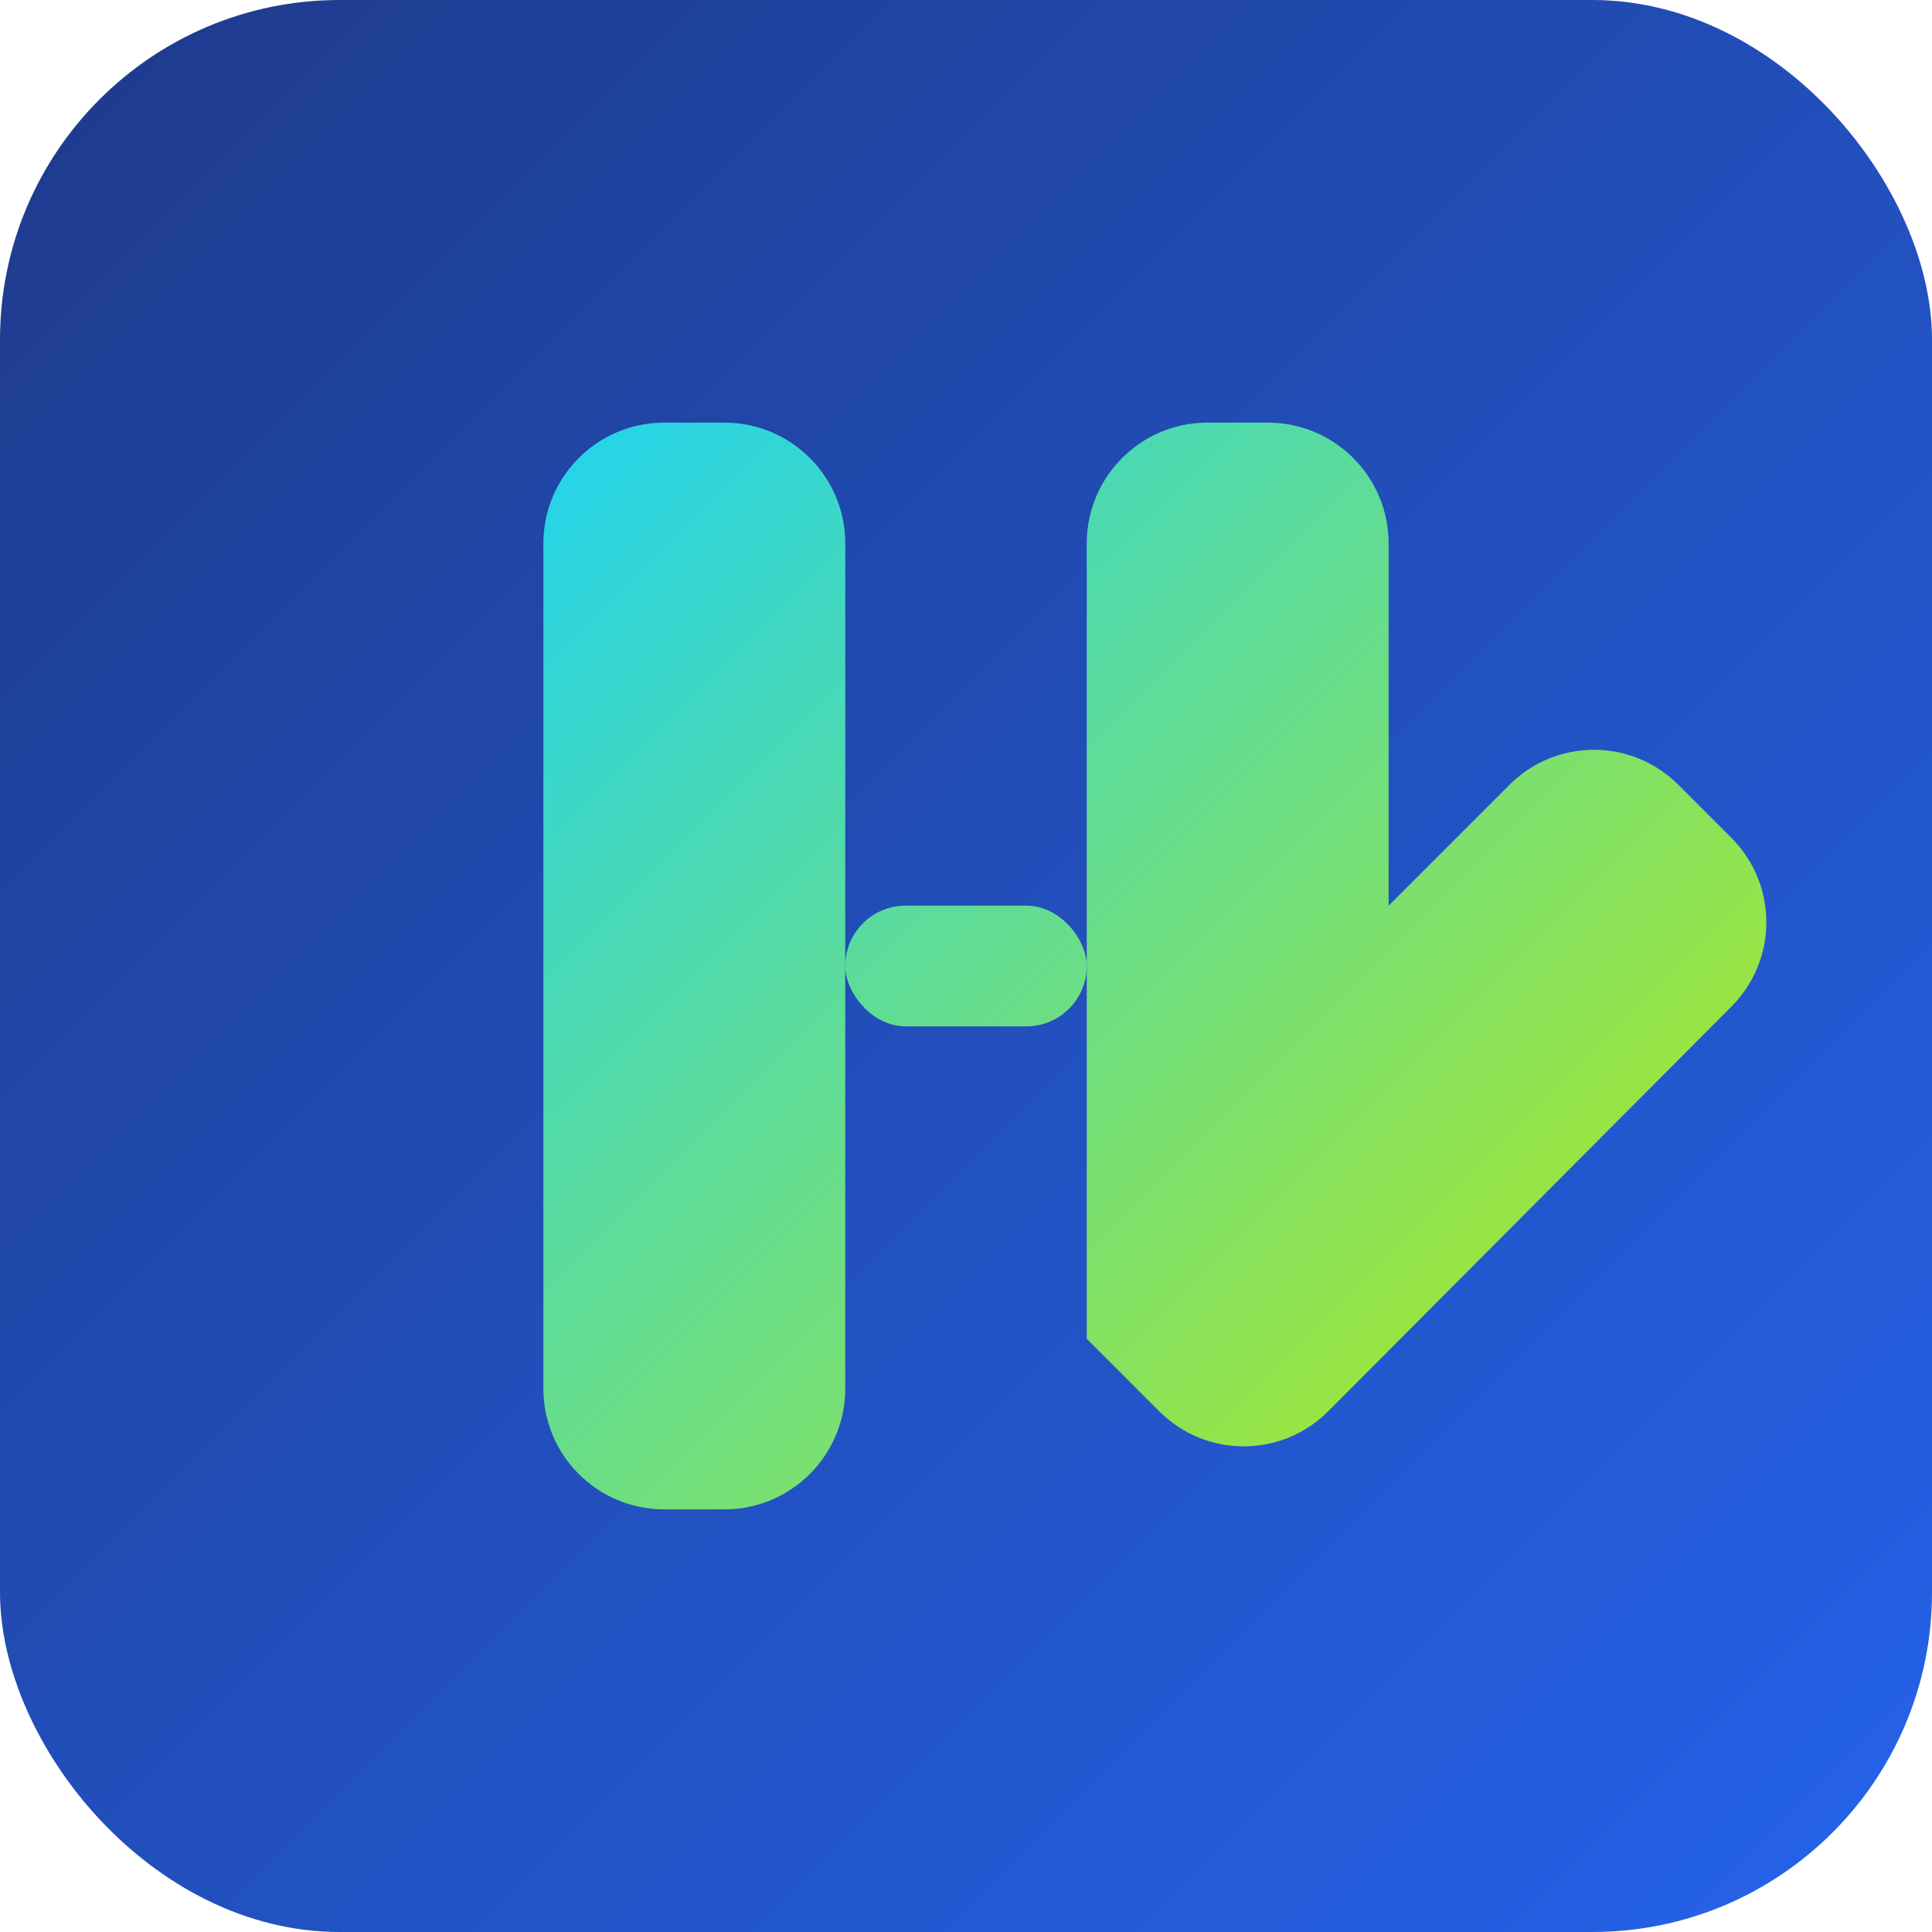 <svg width="512" height="512" viewBox="0 0 512 512" fill="none" xmlns="http://www.w3.org/2000/svg">
    <!-- Background: A modern rounded square with a deep blue gradient -->
    <rect width="512" height="512" rx="90" fill="url(#bg_gradient)"/>
    <defs>
        <linearGradient id="bg_gradient" x1="0" y1="0" x2="512" y2="512" gradientUnits="userSpaceOnUse">
            <stop stop-color="#1e3a8a"/>
            <stop offset="1" stop-color="#2563eb"/>
        </linearGradient>
        <linearGradient id="icon_gradient" x1="128" y1="128" x2="384" y2="384" gradientUnits="userSpaceOnUse">
            <stop stop-color="#22d3ee"/> <!-- Cyan -->
            <stop offset="1" stop-color="#a3e635"/> <!-- Lime Green -->
        </linearGradient>
        <filter id="icon_shadow" x="-20%" y="-20%" width="140%" height="140%">
            <feDropShadow dx="4" dy="6" stdDeviation="8" flood-color="#000000" flood-opacity="0.25"/>
        </filter>
    </defs>

    <!-- Abstract "H" Icon with integrated checkmark -->
    <g filter="url(#icon_shadow)">
        <!-- Left vertical bar of 'H' -->
        <path d="M144 144 C144 126.34 158.34 112 176 112 H 192 C209.66 112 224 126.34 224 144 V 368 C224 385.66 209.66 400 192 400 H 176 C158.34 400 144 385.66 144 368 V 144 Z" fill="url(#icon_gradient)"/>

        <!-- Right vertical bar of 'H', creatively shaped as a checkmark -->
        <path d="M288 144 C288 126.34 302.34 112 320 112 H 336 C353.66 112 368 126.34 368 144 V 240 L 400 208 C 412.4 195.6 432.4 195.6 444.8 208 L 458.8 222 C 471.2 234.4 471.2 254.4 458.8 266.8 L 352 374 C 339.6 386.4 319.6 386.4 307.2 374 L 288 354.8 V 144 Z" fill="url(#icon_gradient)"/>
        
        <!-- Center connecting bar, stylized -->
        <rect x="224" y="240" width="64" height="32" rx="16" fill="url(#icon_gradient)"/>
    </g>
</svg>
